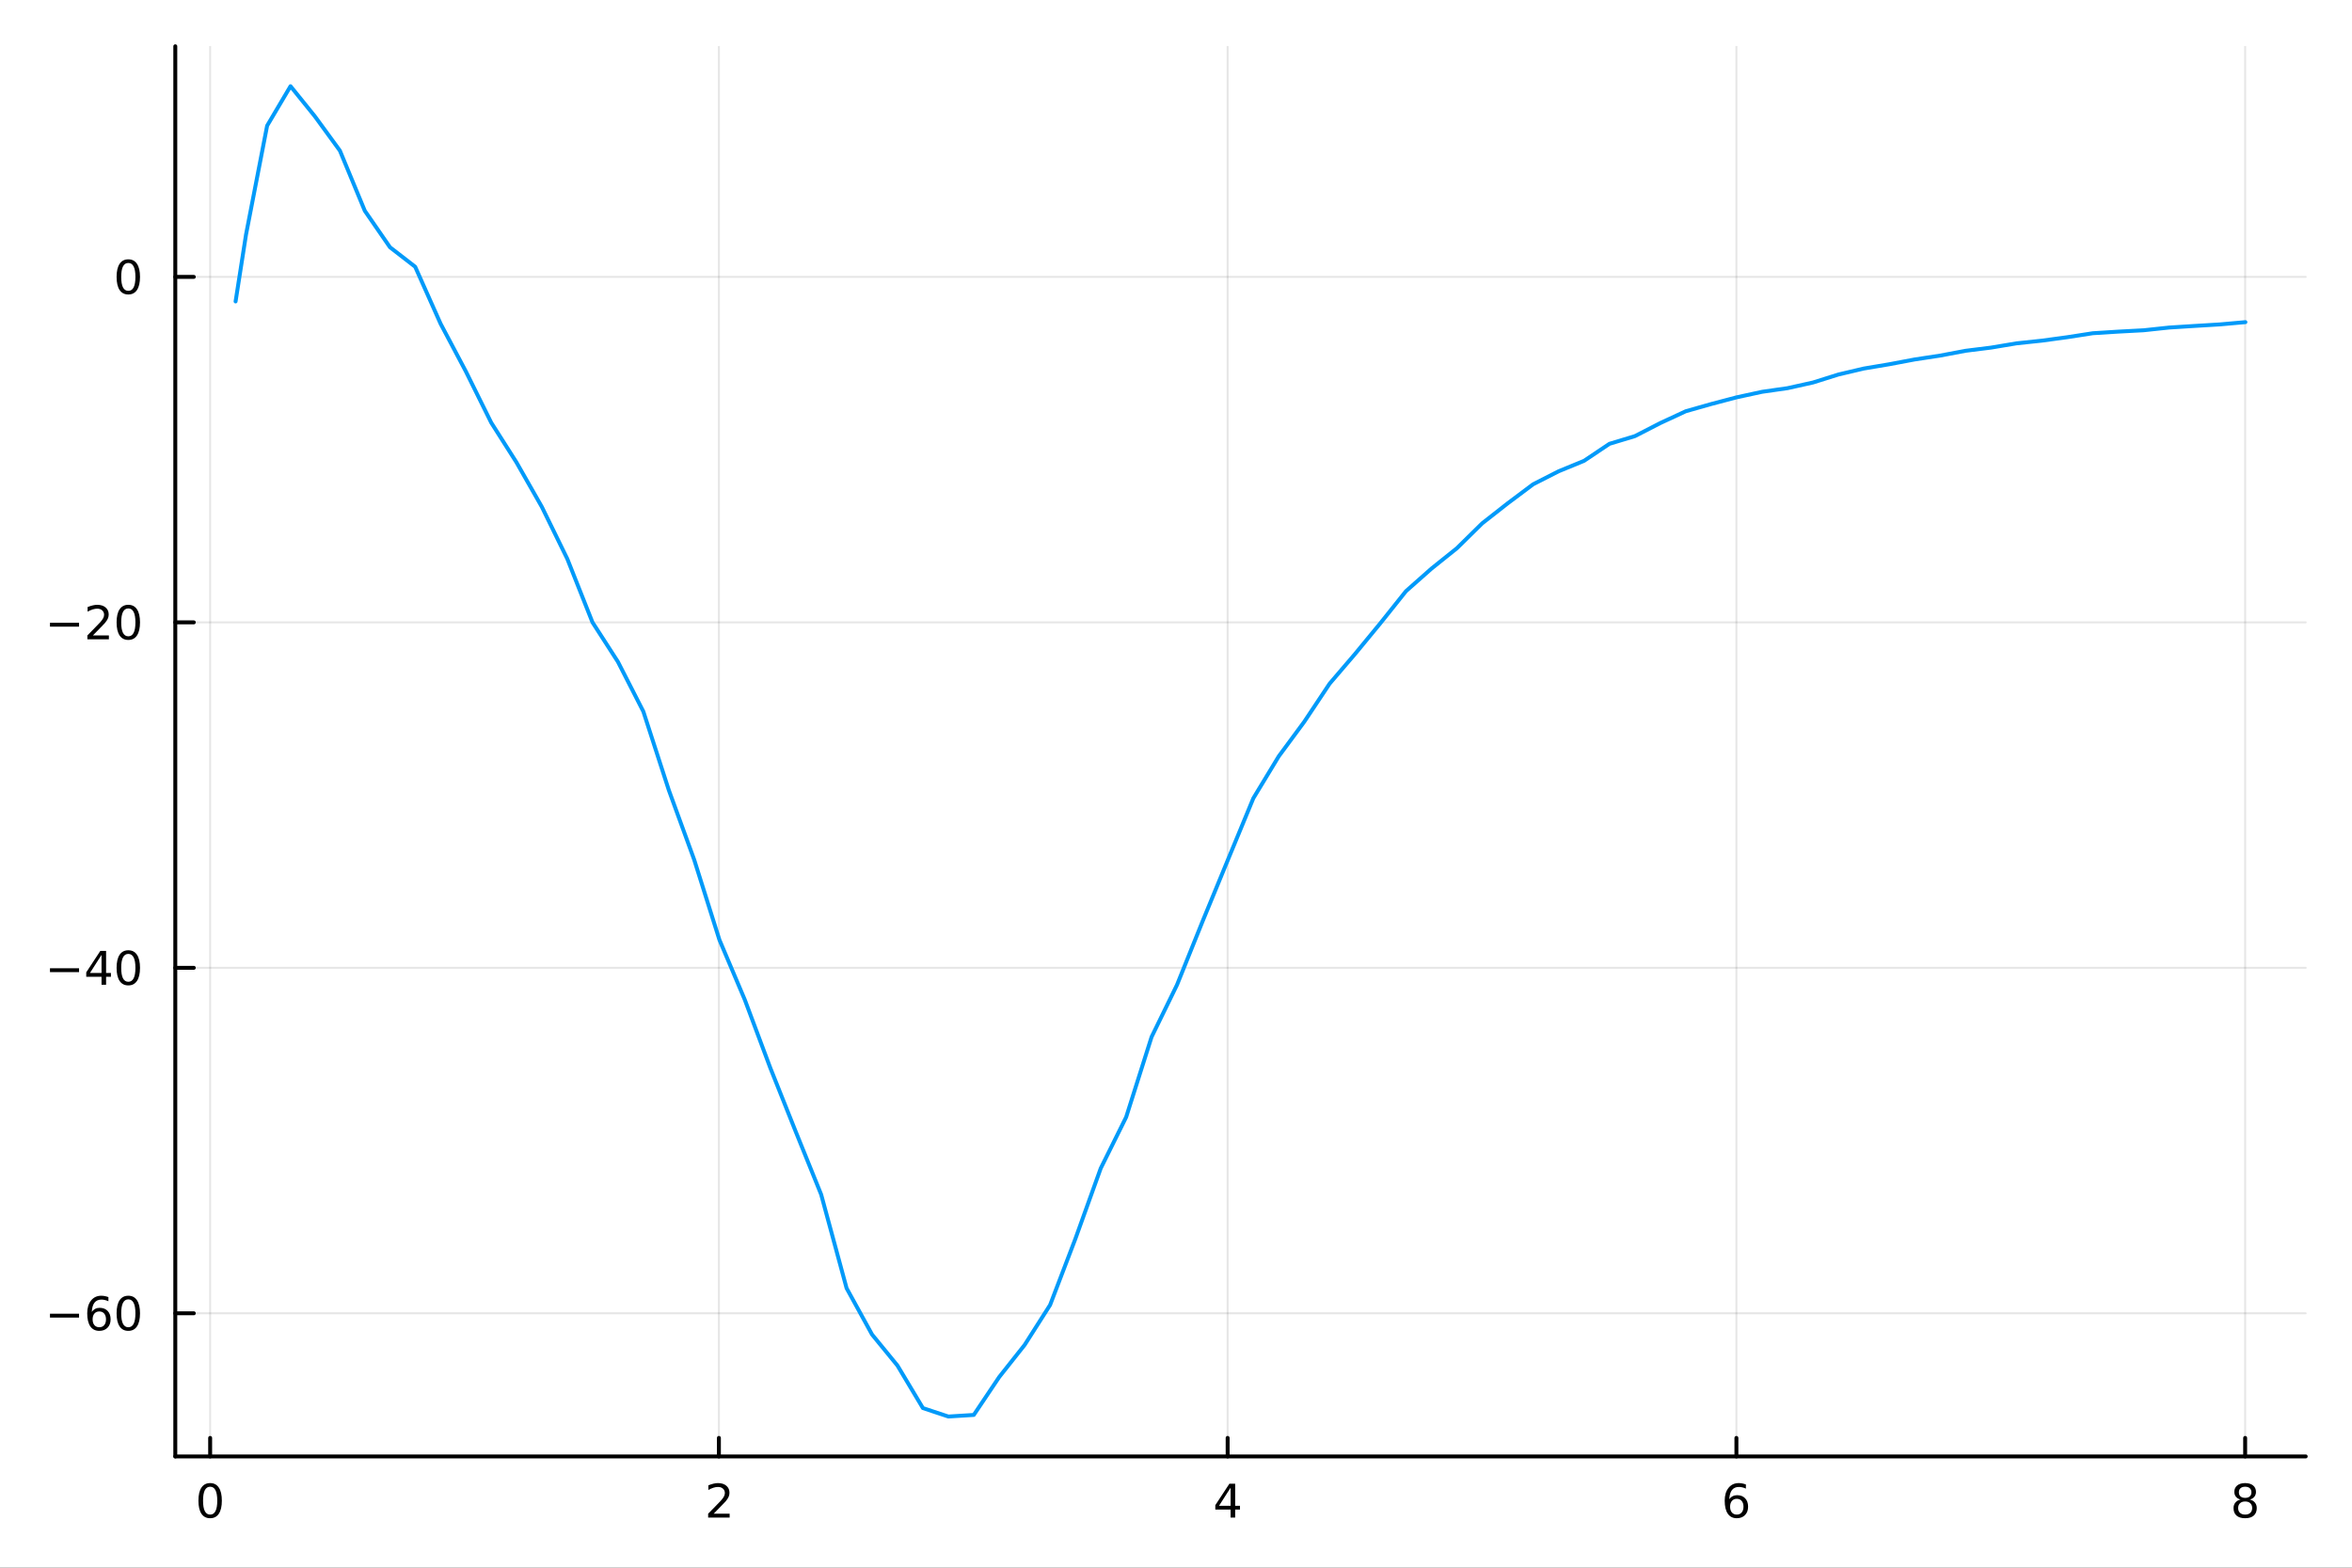 <?xml version="1.0" encoding="utf-8"?>
<svg xmlns="http://www.w3.org/2000/svg" xmlns:xlink="http://www.w3.org/1999/xlink" width="600" height="400" viewBox="0 0 2400 1600">
<rect x="0" y="0" width="2400" height="1600" fill="#333333" stroke="none"/>
<defs>
  <clipPath id="clip590">
    <rect x="0" y="0" width="2400" height="1600"/>
  </clipPath>
</defs>
<path clip-path="url(#clip590)" d="
M0 1600 L2400 1600 L2400 0 L0 0  Z
  " fill="#ffffff" fill-rule="evenodd" fill-opacity="1"/>
<defs>
  <clipPath id="clip591">
    <rect x="480" y="0" width="1681" height="1600"/>
  </clipPath>
</defs>
<path clip-path="url(#clip590)" d="
M178.867 1486.45 L2352.76 1486.45 L2352.76 47.244 L178.867 47.244  Z
  " fill="#ffffff" fill-rule="evenodd" fill-opacity="1"/>
<defs>
  <clipPath id="clip592">
    <rect x="178" y="47" width="2175" height="1440"/>
  </clipPath>
</defs>
<polyline clip-path="url(#clip592)" style="stroke:#000000; stroke-linecap:round; stroke-linejoin:round; stroke-width:2; stroke-opacity:0.1; fill:none" points="
  214.435,1486.45 214.435,47.244 
  "/>
<polyline clip-path="url(#clip592)" style="stroke:#000000; stroke-linecap:round; stroke-linejoin:round; stroke-width:2; stroke-opacity:0.1; fill:none" points="
  733.569,1486.45 733.569,47.244 
  "/>
<polyline clip-path="url(#clip592)" style="stroke:#000000; stroke-linecap:round; stroke-linejoin:round; stroke-width:2; stroke-opacity:0.1; fill:none" points="
  1252.7,1486.45 1252.7,47.244 
  "/>
<polyline clip-path="url(#clip592)" style="stroke:#000000; stroke-linecap:round; stroke-linejoin:round; stroke-width:2; stroke-opacity:0.1; fill:none" points="
  1771.84,1486.45 1771.84,47.244 
  "/>
<polyline clip-path="url(#clip592)" style="stroke:#000000; stroke-linecap:round; stroke-linejoin:round; stroke-width:2; stroke-opacity:0.1; fill:none" points="
  2290.97,1486.45 2290.97,47.244 
  "/>
<polyline clip-path="url(#clip590)" style="stroke:#000000; stroke-linecap:round; stroke-linejoin:round; stroke-width:4; stroke-opacity:1; fill:none" points="
  178.867,1486.45 2352.76,1486.45 
  "/>
<polyline clip-path="url(#clip590)" style="stroke:#000000; stroke-linecap:round; stroke-linejoin:round; stroke-width:4; stroke-opacity:1; fill:none" points="
  214.435,1486.45 214.435,1467.55 
  "/>
<polyline clip-path="url(#clip590)" style="stroke:#000000; stroke-linecap:round; stroke-linejoin:round; stroke-width:4; stroke-opacity:1; fill:none" points="
  733.569,1486.45 733.569,1467.55 
  "/>
<polyline clip-path="url(#clip590)" style="stroke:#000000; stroke-linecap:round; stroke-linejoin:round; stroke-width:4; stroke-opacity:1; fill:none" points="
  1252.7,1486.45 1252.7,1467.55 
  "/>
<polyline clip-path="url(#clip590)" style="stroke:#000000; stroke-linecap:round; stroke-linejoin:round; stroke-width:4; stroke-opacity:1; fill:none" points="
  1771.84,1486.45 1771.84,1467.55 
  "/>
<polyline clip-path="url(#clip590)" style="stroke:#000000; stroke-linecap:round; stroke-linejoin:round; stroke-width:4; stroke-opacity:1; fill:none" points="
  2290.97,1486.45 2290.97,1467.55 
  "/>
<path clip-path="url(#clip590)" d="M214.435 1517.37 Q210.824 1517.37 208.995 1520.93 Q207.19 1524.47 207.19 1531.6 Q207.19 1538.71 208.995 1542.27 Q210.824 1545.82 214.435 1545.82 Q218.069 1545.82 219.875 1542.27 Q221.704 1538.71 221.704 1531.6 Q221.704 1524.47 219.875 1520.93 Q218.069 1517.37 214.435 1517.37 M214.435 1513.66 Q220.245 1513.66 223.301 1518.27 Q226.379 1522.85 226.379 1531.6 Q226.379 1540.33 223.301 1544.94 Q220.245 1549.52 214.435 1549.52 Q208.625 1549.52 205.546 1544.94 Q202.491 1540.33 202.491 1531.6 Q202.491 1522.85 205.546 1518.27 Q208.625 1513.66 214.435 1513.66 Z" fill="#000000" fill-rule="evenodd" fill-opacity="1" /><path clip-path="url(#clip590)" d="M728.222 1544.91 L744.541 1544.91 L744.541 1548.85 L722.597 1548.85 L722.597 1544.91 Q725.259 1542.16 729.842 1537.53 Q734.449 1532.88 735.629 1531.53 Q737.875 1529.01 738.754 1527.27 Q739.657 1525.51 739.657 1523.82 Q739.657 1521.07 737.713 1519.33 Q735.791 1517.6 732.689 1517.6 Q730.49 1517.6 728.037 1518.36 Q725.606 1519.13 722.828 1520.68 L722.828 1515.95 Q725.652 1514.82 728.106 1514.24 Q730.56 1513.66 732.597 1513.66 Q737.967 1513.66 741.162 1516.35 Q744.356 1519.03 744.356 1523.52 Q744.356 1525.65 743.546 1527.57 Q742.759 1529.47 740.652 1532.07 Q740.074 1532.74 736.972 1535.95 Q733.87 1539.15 728.222 1544.91 Z" fill="#000000" fill-rule="evenodd" fill-opacity="1" /><path clip-path="url(#clip590)" d="M1255.71 1518.36 L1243.91 1536.81 L1255.71 1536.81 L1255.71 1518.36 M1254.49 1514.29 L1260.37 1514.29 L1260.37 1536.81 L1265.3 1536.81 L1265.3 1540.7 L1260.37 1540.7 L1260.37 1548.85 L1255.71 1548.85 L1255.71 1540.7 L1240.11 1540.7 L1240.11 1536.19 L1254.49 1514.29 Z" fill="#000000" fill-rule="evenodd" fill-opacity="1" /><path clip-path="url(#clip590)" d="M1772.24 1529.7 Q1769.09 1529.7 1767.24 1531.86 Q1765.41 1534.01 1765.41 1537.76 Q1765.41 1541.49 1767.24 1543.66 Q1769.09 1545.82 1772.24 1545.82 Q1775.39 1545.82 1777.22 1543.66 Q1779.07 1541.49 1779.07 1537.76 Q1779.07 1534.01 1777.22 1531.86 Q1775.39 1529.7 1772.24 1529.7 M1781.52 1515.05 L1781.52 1519.31 Q1779.77 1518.48 1777.96 1518.04 Q1776.18 1517.6 1774.42 1517.6 Q1769.79 1517.6 1767.33 1520.72 Q1764.9 1523.85 1764.56 1530.17 Q1765.92 1528.15 1767.98 1527.09 Q1770.04 1526 1772.52 1526 Q1777.73 1526 1780.74 1529.17 Q1783.77 1532.32 1783.77 1537.76 Q1783.77 1543.08 1780.62 1546.3 Q1777.47 1549.52 1772.24 1549.52 Q1766.25 1549.52 1763.08 1544.94 Q1759.9 1540.33 1759.9 1531.6 Q1759.9 1523.41 1763.79 1518.55 Q1767.68 1513.66 1774.23 1513.66 Q1775.99 1513.66 1777.77 1514.01 Q1779.58 1514.36 1781.52 1515.05 Z" fill="#000000" fill-rule="evenodd" fill-opacity="1" /><path clip-path="url(#clip590)" d="M2290.97 1532.44 Q2287.64 1532.44 2285.72 1534.22 Q2283.82 1536 2283.82 1539.13 Q2283.82 1542.25 2285.72 1544.03 Q2287.64 1545.82 2290.97 1545.82 Q2294.3 1545.82 2296.23 1544.03 Q2298.15 1542.23 2298.15 1539.13 Q2298.15 1536 2296.23 1534.22 Q2294.33 1532.44 2290.97 1532.44 M2286.3 1530.45 Q2283.29 1529.7 2281.6 1527.64 Q2279.93 1525.58 2279.93 1522.62 Q2279.93 1518.48 2282.87 1516.07 Q2285.83 1513.66 2290.97 1513.66 Q2296.13 1513.66 2299.07 1516.07 Q2302.01 1518.48 2302.01 1522.62 Q2302.01 1525.58 2300.32 1527.64 Q2298.66 1529.7 2295.67 1530.45 Q2299.05 1531.23 2300.92 1533.52 Q2302.82 1535.82 2302.82 1539.13 Q2302.82 1544.15 2299.74 1546.83 Q2296.69 1549.52 2290.97 1549.52 Q2285.25 1549.52 2282.17 1546.83 Q2279.12 1544.15 2279.12 1539.13 Q2279.12 1535.82 2281.02 1533.52 Q2282.92 1531.23 2286.3 1530.45 M2284.58 1523.06 Q2284.58 1525.75 2286.25 1527.25 Q2287.94 1528.76 2290.97 1528.76 Q2293.98 1528.76 2295.67 1527.25 Q2297.38 1525.75 2297.38 1523.06 Q2297.38 1520.38 2295.67 1518.87 Q2293.98 1517.37 2290.97 1517.37 Q2287.94 1517.37 2286.25 1518.87 Q2284.58 1520.38 2284.58 1523.06 Z" fill="#000000" fill-rule="evenodd" fill-opacity="1" /><polyline clip-path="url(#clip592)" style="stroke:#000000; stroke-linecap:round; stroke-linejoin:round; stroke-width:2; stroke-opacity:0.1; fill:none" points="
  178.867,1340.35 2352.76,1340.35 
  "/>
<polyline clip-path="url(#clip592)" style="stroke:#000000; stroke-linecap:round; stroke-linejoin:round; stroke-width:2; stroke-opacity:0.1; fill:none" points="
  178.867,987.765 2352.76,987.765 
  "/>
<polyline clip-path="url(#clip592)" style="stroke:#000000; stroke-linecap:round; stroke-linejoin:round; stroke-width:2; stroke-opacity:0.1; fill:none" points="
  178.867,635.179 2352.76,635.179 
  "/>
<polyline clip-path="url(#clip592)" style="stroke:#000000; stroke-linecap:round; stroke-linejoin:round; stroke-width:2; stroke-opacity:0.1; fill:none" points="
  178.867,282.592 2352.76,282.592 
  "/>
<polyline clip-path="url(#clip590)" style="stroke:#000000; stroke-linecap:round; stroke-linejoin:round; stroke-width:4; stroke-opacity:1; fill:none" points="
  178.867,1486.45 178.867,47.244 
  "/>
<polyline clip-path="url(#clip590)" style="stroke:#000000; stroke-linecap:round; stroke-linejoin:round; stroke-width:4; stroke-opacity:1; fill:none" points="
  178.867,1340.35 197.764,1340.35 
  "/>
<polyline clip-path="url(#clip590)" style="stroke:#000000; stroke-linecap:round; stroke-linejoin:round; stroke-width:4; stroke-opacity:1; fill:none" points="
  178.867,987.765 197.764,987.765 
  "/>
<polyline clip-path="url(#clip590)" style="stroke:#000000; stroke-linecap:round; stroke-linejoin:round; stroke-width:4; stroke-opacity:1; fill:none" points="
  178.867,635.179 197.764,635.179 
  "/>
<polyline clip-path="url(#clip590)" style="stroke:#000000; stroke-linecap:round; stroke-linejoin:round; stroke-width:4; stroke-opacity:1; fill:none" points="
  178.867,282.592 197.764,282.592 
  "/>
<path clip-path="url(#clip590)" d="M50.992 1340.8 L80.668 1340.8 L80.668 1344.74 L50.992 1344.74 L50.992 1340.8 Z" fill="#000000" fill-rule="evenodd" fill-opacity="1" /><path clip-path="url(#clip590)" d="M101.339 1338.49 Q98.191 1338.49 96.339 1340.64 Q94.51 1342.79 94.51 1346.54 Q94.51 1350.27 96.339 1352.45 Q98.191 1354.6 101.339 1354.6 Q104.487 1354.6 106.316 1352.45 Q108.168 1350.27 108.168 1346.54 Q108.168 1342.79 106.316 1340.64 Q104.487 1338.49 101.339 1338.49 M110.621 1323.84 L110.621 1328.09 Q108.862 1327.26 107.057 1326.82 Q105.274 1326.38 103.515 1326.38 Q98.885 1326.38 96.432 1329.51 Q94.001 1332.63 93.654 1338.95 Q95.02 1336.94 97.08 1335.87 Q99.14 1334.78 101.617 1334.78 Q106.825 1334.78 109.834 1337.96 Q112.867 1341.1 112.867 1346.54 Q112.867 1351.87 109.719 1355.08 Q106.571 1358.3 101.339 1358.3 Q95.344 1358.3 92.172 1353.72 Q89.001 1349.11 89.001 1340.39 Q89.001 1332.19 92.89 1327.33 Q96.779 1322.45 103.33 1322.45 Q105.089 1322.45 106.871 1322.79 Q108.677 1323.14 110.621 1323.84 Z" fill="#000000" fill-rule="evenodd" fill-opacity="1" /><path clip-path="url(#clip590)" d="M130.922 1326.15 Q127.311 1326.15 125.482 1329.71 Q123.677 1333.26 123.677 1340.39 Q123.677 1347.49 125.482 1351.06 Q127.311 1354.6 130.922 1354.6 Q134.556 1354.6 136.362 1351.06 Q138.191 1347.49 138.191 1340.39 Q138.191 1333.26 136.362 1329.71 Q134.556 1326.15 130.922 1326.15 M130.922 1322.45 Q136.732 1322.45 139.788 1327.05 Q142.867 1331.64 142.867 1340.39 Q142.867 1349.11 139.788 1353.72 Q136.732 1358.3 130.922 1358.3 Q125.112 1358.3 122.033 1353.72 Q118.978 1349.11 118.978 1340.39 Q118.978 1331.64 122.033 1327.05 Q125.112 1322.45 130.922 1322.45 Z" fill="#000000" fill-rule="evenodd" fill-opacity="1" /><path clip-path="url(#clip590)" d="M50.992 988.216 L80.668 988.216 L80.668 992.151 L50.992 992.151 L50.992 988.216 Z" fill="#000000" fill-rule="evenodd" fill-opacity="1" /><path clip-path="url(#clip590)" d="M103.608 974.559 L91.802 993.008 L103.608 993.008 L103.608 974.559 M102.381 970.485 L108.26 970.485 L108.26 993.008 L113.191 993.008 L113.191 996.897 L108.26 996.897 L108.26 1005.04 L103.608 1005.04 L103.608 996.897 L88.006 996.897 L88.006 992.383 L102.381 970.485 Z" fill="#000000" fill-rule="evenodd" fill-opacity="1" /><path clip-path="url(#clip590)" d="M130.922 973.564 Q127.311 973.564 125.482 977.128 Q123.677 980.67 123.677 987.8 Q123.677 994.906 125.482 998.471 Q127.311 1002.01 130.922 1002.01 Q134.556 1002.01 136.362 998.471 Q138.191 994.906 138.191 987.8 Q138.191 980.67 136.362 977.128 Q134.556 973.564 130.922 973.564 M130.922 969.86 Q136.732 969.86 139.788 974.466 Q142.867 979.05 142.867 987.8 Q142.867 996.526 139.788 1001.13 Q136.732 1005.72 130.922 1005.72 Q125.112 1005.72 122.033 1001.13 Q118.978 996.526 118.978 987.8 Q118.978 979.05 122.033 974.466 Q125.112 969.86 130.922 969.86 Z" fill="#000000" fill-rule="evenodd" fill-opacity="1" /><path clip-path="url(#clip590)" d="M50.992 635.63 L80.668 635.63 L80.668 639.565 L50.992 639.565 L50.992 635.63 Z" fill="#000000" fill-rule="evenodd" fill-opacity="1" /><path clip-path="url(#clip590)" d="M94.788 648.523 L111.108 648.523 L111.108 652.459 L89.163 652.459 L89.163 648.523 Q91.825 645.769 96.409 641.139 Q101.015 636.486 102.196 635.144 Q104.441 632.621 105.321 630.885 Q106.223 629.125 106.223 627.435 Q106.223 624.681 104.279 622.945 Q102.358 621.209 99.256 621.209 Q97.057 621.209 94.603 621.973 Q92.172 622.736 89.395 624.287 L89.395 619.565 Q92.219 618.431 94.672 617.852 Q97.126 617.274 99.163 617.274 Q104.534 617.274 107.728 619.959 Q110.922 622.644 110.922 627.135 Q110.922 629.264 110.112 631.185 Q109.325 633.084 107.219 635.676 Q106.64 636.347 103.538 639.565 Q100.436 642.759 94.788 648.523 Z" fill="#000000" fill-rule="evenodd" fill-opacity="1" /><path clip-path="url(#clip590)" d="M130.922 620.977 Q127.311 620.977 125.482 624.542 Q123.677 628.084 123.677 635.213 Q123.677 642.32 125.482 645.884 Q127.311 649.426 130.922 649.426 Q134.556 649.426 136.362 645.884 Q138.191 642.32 138.191 635.213 Q138.191 628.084 136.362 624.542 Q134.556 620.977 130.922 620.977 M130.922 617.274 Q136.732 617.274 139.788 621.88 Q142.867 626.463 142.867 635.213 Q142.867 643.94 139.788 648.546 Q136.732 653.13 130.922 653.13 Q125.112 653.13 122.033 648.546 Q118.978 643.94 118.978 635.213 Q118.978 626.463 122.033 621.88 Q125.112 617.274 130.922 617.274 Z" fill="#000000" fill-rule="evenodd" fill-opacity="1" /><path clip-path="url(#clip590)" d="M130.922 268.391 Q127.311 268.391 125.482 271.956 Q123.677 275.497 123.677 282.627 Q123.677 289.733 125.482 293.298 Q127.311 296.84 130.922 296.84 Q134.556 296.84 136.362 293.298 Q138.191 289.733 138.191 282.627 Q138.191 275.497 136.362 271.956 Q134.556 268.391 130.922 268.391 M130.922 264.687 Q136.732 264.687 139.788 269.294 Q142.867 273.877 142.867 282.627 Q142.867 291.354 139.788 295.96 Q136.732 300.543 130.922 300.543 Q125.112 300.543 122.033 295.96 Q118.978 291.354 118.978 282.627 Q118.978 273.877 122.033 269.294 Q125.112 264.687 130.922 264.687 Z" fill="#000000" fill-rule="evenodd" fill-opacity="1" /><polyline clip-path="url(#clip592)" style="stroke:#009af9; stroke-linecap:round; stroke-linejoin:round; stroke-width:4; stroke-opacity:1; fill:none" points="
  240.392,307.663 251.034,239.477 272.578,128.328 296.458,87.976 321.377,118.843 346.814,153.728 372.252,215.149 397.949,252.366 423.646,272.256 449.603,330.443 
  475.3,378.967 501.257,431.374 526.954,471.8 552.91,517.341 578.867,570.353 604.564,635.135 630.521,675.414 656.478,726.183 682.434,806.313 708.391,877.532 
  734.088,959.166 760.045,1020.48 786.002,1089.87 811.958,1154.93 837.915,1219.12 863.872,1314.76 889.828,1361.99 915.785,1393.71 941.742,1437.11 967.699,1445.72 
  993.655,1444.1 1019.61,1405.4 1045.57,1372.62 1071.53,1331.87 1097.22,1264.62 1123.18,1192.44 1149.14,1140.12 1175.09,1058.29 1201.05,1005.12 1227.01,940.568 
  1252.96,877.559 1278.92,814.712 1304.88,771.85 1330.83,736.703 1356.79,697.704 1382.75,667.373 1408.7,635.871 1434.66,603.348 1460.62,580.379 1486.57,559.571 
  1512.53,534.056 1538.49,513.694 1564.44,494.242 1590.4,481.006 1616.36,470.345 1642.31,452.957 1668.27,445.112 1694.23,431.763 1720.18,419.721 1746.14,412.352 
  1772.1,405.507 1798.05,399.883 1824.01,396.164 1849.97,390.389 1875.92,382.239 1901.88,376.124 1927.84,371.758 1953.79,366.866 1979.75,362.912 2005.71,358.01 
  2031.66,354.773 2057.62,350.425 2083.58,347.669 2109.53,344.142 2135.49,340.102 2161.45,338.464 2187.4,337.073 2213.36,334.305 2239.32,332.661 2265.27,331.093 
  2291.23,328.779 
  "/>
</svg>
